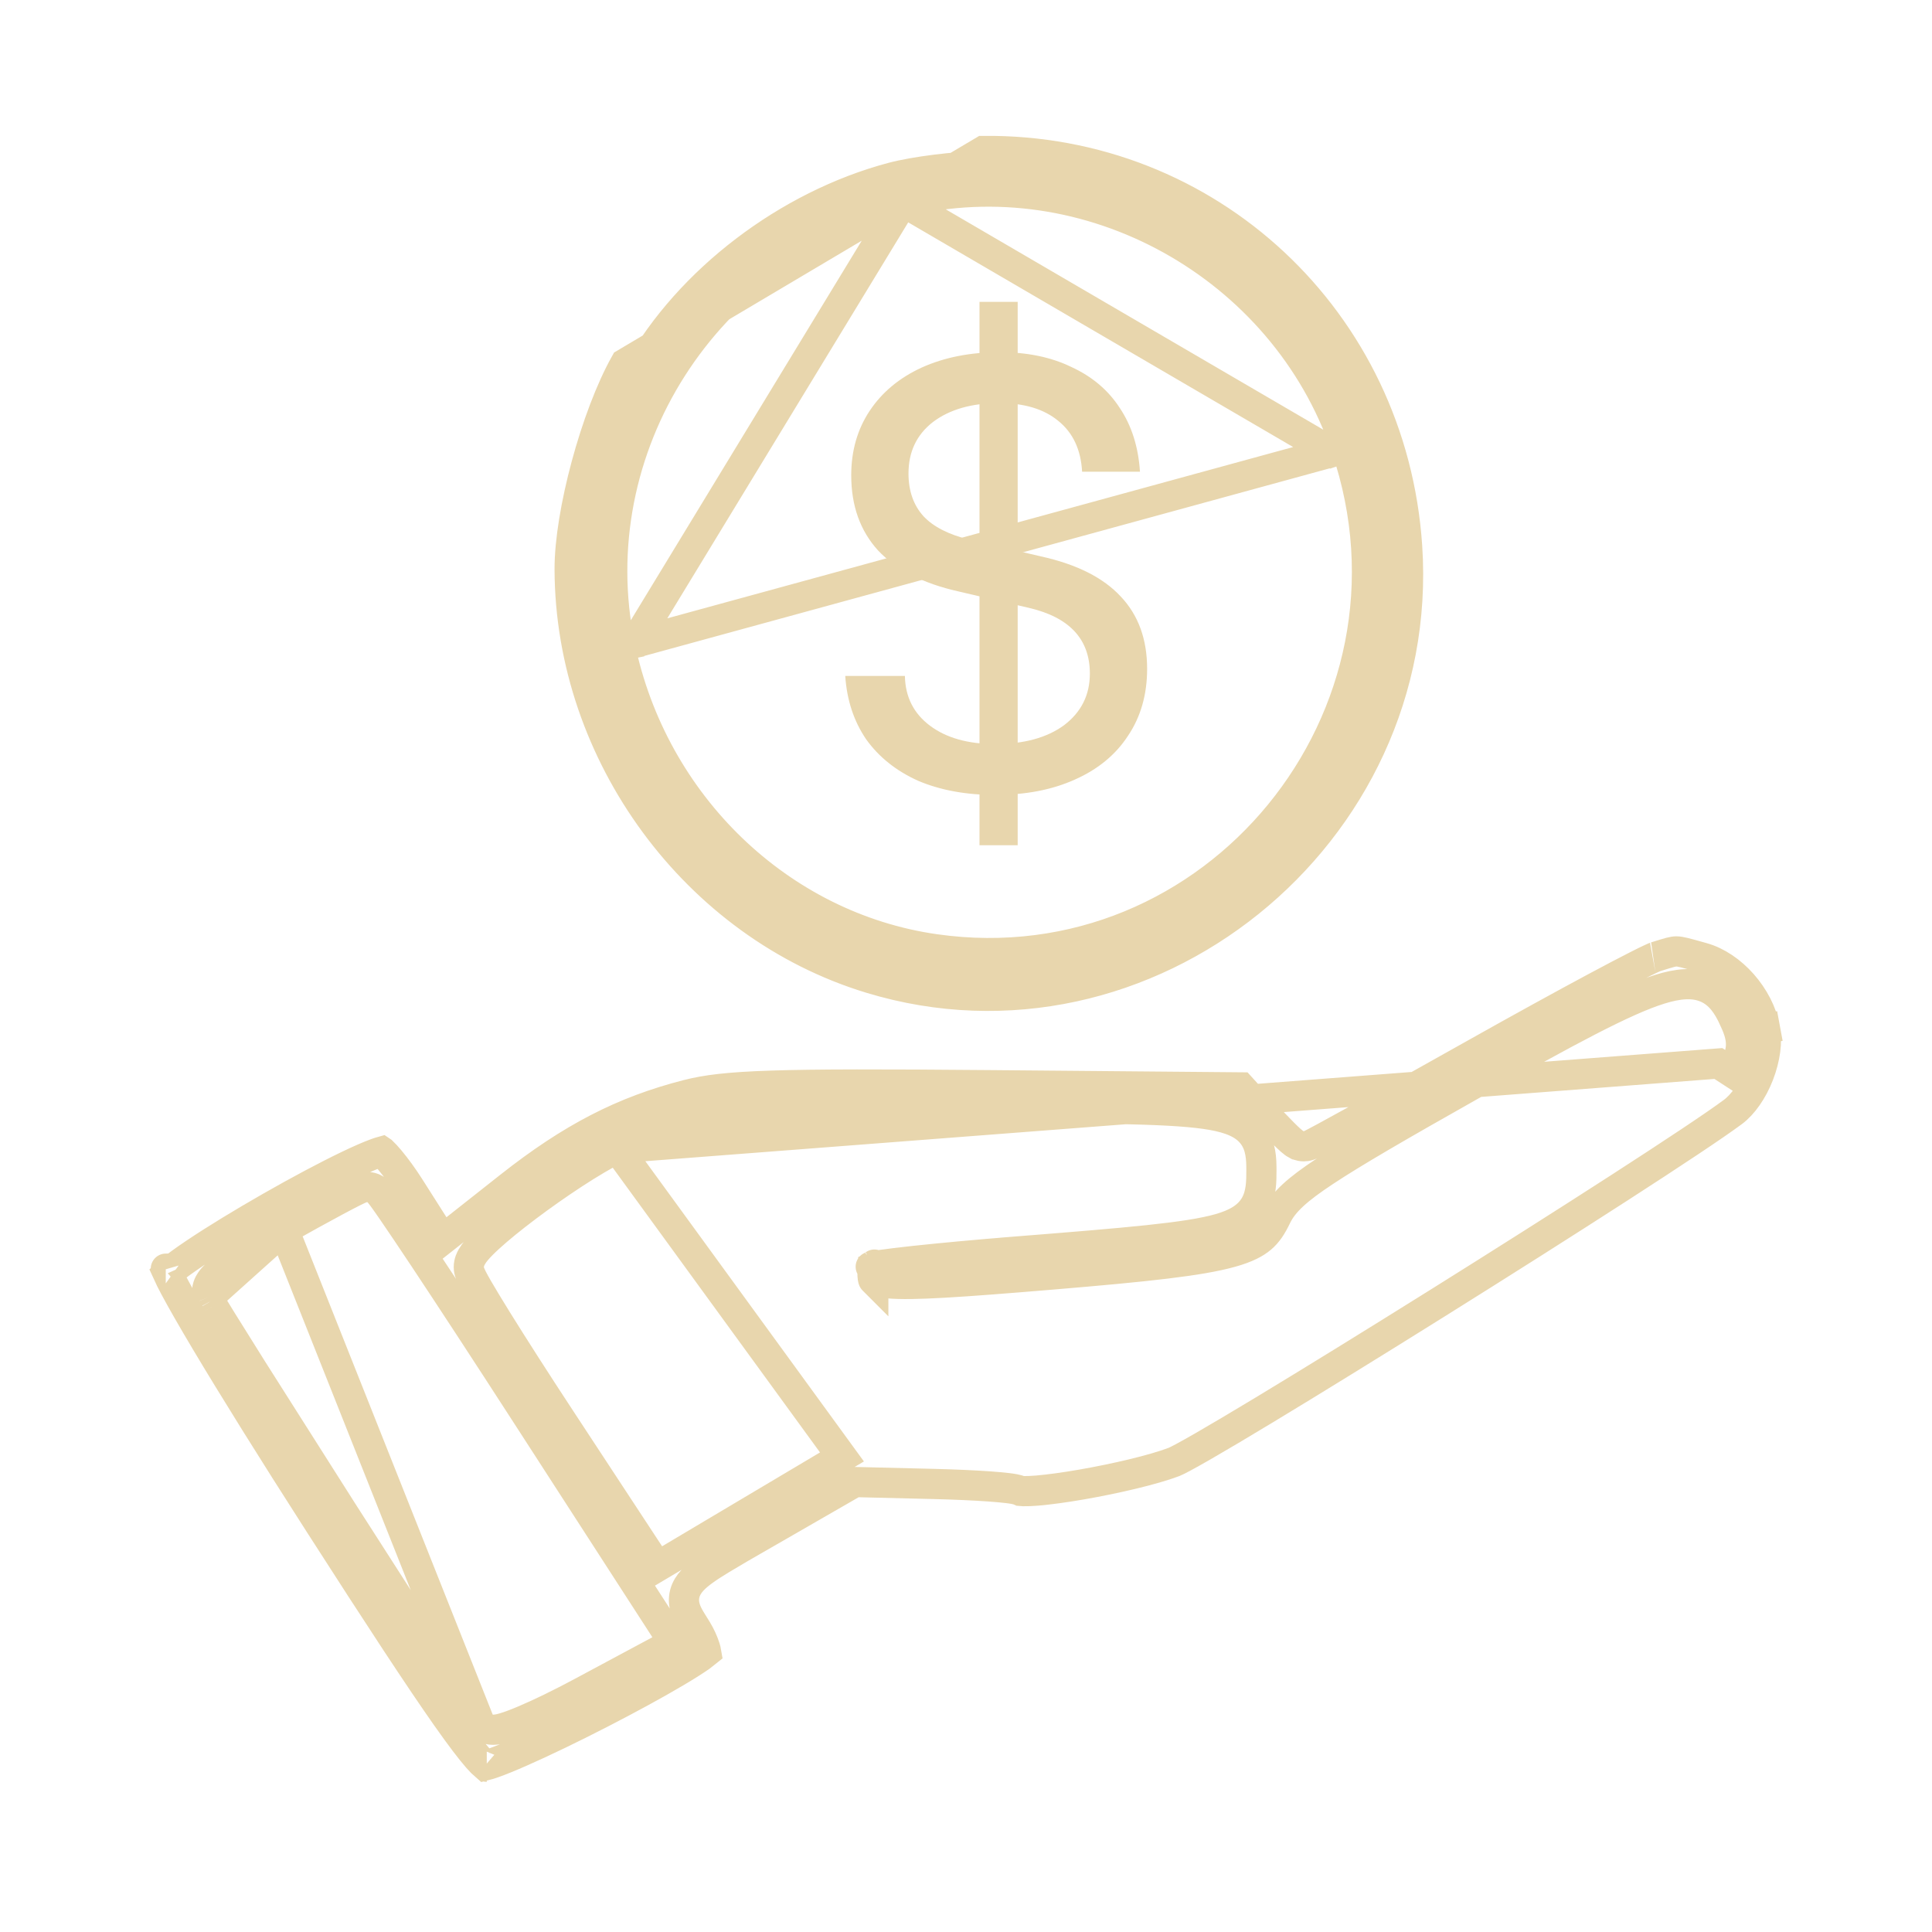 <svg width="64" height="64" viewBox="0 0 64 64" fill="none" xmlns="http://www.w3.org/2000/svg">
<path d="M19.37 18.864C19.367 18 19.572 16.776 19.906 15.539C20.239 14.304 20.688 13.104 21.149 12.284C22.83 9.291 26.091 6.801 29.56 5.878L29.56 5.878C30.293 5.683 31.665 5.51 32.581 5.501L32.581 5.501C39.758 5.43 45.631 10.905 46.114 18.135C46.732 27.375 37.75 34.593 28.985 31.929C23.414 30.236 19.39 24.776 19.37 18.864ZM19.37 18.864L18.87 18.865M19.37 18.864L18.87 18.865M18.87 18.865C18.863 17.012 19.737 13.777 20.713 12.039L32.576 5.001C40.022 4.927 46.112 10.611 46.613 18.102C47.254 27.683 37.946 35.175 28.84 32.407C23.055 30.649 18.89 24.993 18.87 18.865ZM21.025 21.297L20.536 21.398C19.18 14.849 23.37 8.288 29.914 6.687L21.025 21.297ZM21.025 21.297L20.536 21.398C21.622 26.644 25.83 30.711 30.972 31.443C40.24 32.761 47.628 23.721 44.59 14.815L44.117 14.977M21.025 21.297L44.117 14.977M44.117 14.977L44.59 14.815C42.533 8.785 36.048 5.187 29.914 6.687L44.117 14.977ZM20.447 38.037L20.447 38.037C22.854 36.843 24.285 36.712 32.479 36.712C36.687 36.712 38.949 36.725 40.147 36.936C40.743 37.042 41.216 37.216 41.5 37.591C41.779 37.959 41.786 38.412 41.786 38.768C41.786 39.128 41.786 39.562 41.574 39.929C41.342 40.329 40.932 40.549 40.398 40.702C39.861 40.855 39.098 40.969 38.029 41.082C36.952 41.196 35.531 41.311 33.663 41.46M20.447 38.037L56.923 35.23L57.342 35.502C57.342 35.502 57.342 35.502 57.342 35.502C57.512 35.241 57.664 34.967 57.673 34.63C57.683 34.309 57.559 34.007 57.413 33.699L57.413 33.698C57.232 33.316 56.986 32.919 56.537 32.723C56.094 32.53 55.578 32.585 54.992 32.767C53.825 33.128 51.942 34.14 48.73 35.952C46.313 37.315 44.819 38.183 43.889 38.799C42.973 39.404 42.515 39.818 42.285 40.298C42.126 40.63 41.981 40.845 41.783 41.013C41.582 41.184 41.29 41.339 40.788 41.48C39.758 41.769 38.022 41.956 34.834 42.222C31.792 42.475 30.23 42.584 29.42 42.511C29.225 42.493 29.099 42.466 29.019 42.439C28.954 42.417 28.932 42.399 28.927 42.395M20.447 38.037C19.617 38.449 18.428 39.241 17.457 39.972C16.969 40.339 16.523 40.7 16.196 41C16.033 41.149 15.889 41.292 15.782 41.419C15.729 41.482 15.675 41.553 15.633 41.627C15.598 41.686 15.53 41.814 15.53 41.975C15.53 42.057 15.55 42.122 15.556 42.141L15.556 42.141C15.566 42.171 15.576 42.198 15.585 42.218C15.602 42.259 15.623 42.304 15.646 42.347C15.691 42.435 15.754 42.549 15.83 42.681C15.984 42.947 16.204 43.31 16.472 43.743C17.01 44.609 17.75 45.766 18.564 47.004L21.515 51.497L21.777 51.897L22.188 51.653L25.1 49.922L27.891 48.263L20.447 38.037ZM33.663 41.46L33.623 40.961L33.663 41.46C33.663 41.46 33.663 41.46 33.663 41.46ZM33.663 41.46C32.374 41.562 31.175 41.674 30.281 41.77C29.834 41.819 29.467 41.863 29.205 41.901C29.094 41.916 29.005 41.93 28.94 41.942M28.94 41.942C28.952 41.914 28.962 41.897 28.967 41.891C28.973 41.882 28.962 41.9 28.927 41.922C28.927 41.923 28.927 41.923 28.927 41.923C28.927 41.923 28.927 41.923 28.927 41.923C28.891 41.945 28.86 41.957 28.845 41.962M28.94 41.942C28.928 41.944 28.917 41.947 28.907 41.949C28.873 41.955 28.854 41.96 28.845 41.962M28.94 41.942C28.94 41.943 28.94 41.943 28.94 41.943C28.915 42.002 28.901 42.074 28.901 42.134C28.901 42.328 28.922 42.385 28.927 42.395M28.845 41.962C28.845 41.962 28.845 41.962 28.844 41.962C28.833 41.965 28.835 41.966 28.845 41.962ZM28.927 42.395C28.927 42.395 28.927 42.395 28.927 42.395M28.927 42.395C28.927 42.395 28.927 42.395 28.928 42.396M28.927 42.395C28.927 42.395 28.927 42.395 28.927 42.395C28.927 42.394 28.927 42.395 28.927 42.395ZM28.927 42.395C28.927 42.395 28.927 42.395 28.928 42.396M28.928 42.396C28.928 42.397 28.929 42.398 28.929 42.398C28.929 42.397 28.928 42.397 28.928 42.396ZM9.399 40.733L9.399 40.733C10.059 40.362 10.675 40.023 11.135 39.777C11.365 39.654 11.559 39.553 11.702 39.481C11.772 39.446 11.835 39.416 11.885 39.393C11.909 39.382 11.936 39.37 11.963 39.36C11.976 39.355 11.995 39.348 12.018 39.342L12.019 39.342C12.033 39.338 12.086 39.323 12.154 39.321C12.266 39.319 12.348 39.354 12.381 39.37C12.42 39.388 12.449 39.408 12.465 39.42C12.496 39.443 12.52 39.465 12.53 39.476C12.554 39.5 12.574 39.524 12.588 39.54C12.617 39.576 12.652 39.621 12.689 39.672C12.764 39.774 12.867 39.921 12.994 40.105C13.248 40.474 13.606 41.006 14.041 41.66C14.91 42.968 16.09 44.772 17.372 46.756L22.031 53.965L22.325 54.42L21.847 54.677L19.277 56.055C18.561 56.44 17.883 56.768 17.365 56.987C17.108 57.096 16.879 57.183 16.699 57.236C16.612 57.262 16.515 57.286 16.424 57.295C16.38 57.3 16.314 57.304 16.24 57.293C16.177 57.283 16.03 57.252 15.911 57.119L9.399 40.733ZM9.399 40.733C8.73 41.109 8.128 41.487 7.696 41.797C7.482 41.95 7.297 42.096 7.164 42.222C7.1 42.283 7.029 42.357 6.975 42.438C6.947 42.478 6.911 42.539 6.887 42.617C6.863 42.692 6.837 42.828 6.895 42.981L6.895 42.981M9.399 40.733L6.895 42.981M6.895 42.981C6.915 43.032 6.947 43.089 6.961 43.115M6.895 42.981L6.961 43.115M6.961 43.115L6.963 43.118M6.961 43.115L6.963 43.118M6.963 43.118C6.986 43.158 7.016 43.209 7.051 43.268M6.963 43.118L7.051 43.268M7.051 43.268C7.122 43.387 7.222 43.55 7.345 43.748M7.051 43.268L7.345 43.748M7.345 43.748C7.591 44.147 7.935 44.697 8.345 45.348M7.345 43.748L8.345 45.348M8.345 45.348C9.165 46.651 10.25 48.359 11.339 50.066M8.345 45.348L11.339 50.066M11.339 50.066C12.428 51.774 13.523 53.481 14.364 54.782M11.339 50.066L14.364 54.782M14.364 54.782C14.784 55.433 15.141 55.982 15.403 56.38M14.364 54.782L15.403 56.38M15.403 56.38C15.534 56.578 15.641 56.741 15.722 56.859M15.403 56.38L15.722 56.859M15.722 56.859C15.789 56.958 15.863 57.066 15.911 57.119L15.722 56.859ZM41.842 36.834L41.842 36.834C42.089 37.106 42.327 37.356 42.511 37.54C42.602 37.631 42.685 37.711 42.752 37.77C42.784 37.798 42.821 37.829 42.857 37.856C42.874 37.868 42.902 37.888 42.935 37.906C42.935 37.906 42.936 37.906 42.937 37.907C42.952 37.916 43.053 37.972 43.189 37.972C43.248 37.972 43.294 37.961 43.308 37.958C43.328 37.953 43.344 37.948 43.353 37.945C43.371 37.939 43.387 37.932 43.395 37.929C43.413 37.922 43.43 37.913 43.443 37.907C43.472 37.893 43.507 37.875 43.548 37.854C43.629 37.812 43.744 37.75 43.887 37.673C44.173 37.519 44.58 37.295 45.076 37.021C46.07 36.472 47.426 35.715 48.907 34.882L48.662 34.447L48.907 34.882C50.384 34.052 51.799 33.274 52.888 32.691C53.432 32.4 53.893 32.158 54.239 31.983C54.412 31.895 54.553 31.825 54.661 31.775C54.715 31.749 54.758 31.73 54.79 31.716C54.826 31.701 54.839 31.697 54.836 31.697L54.853 31.692C55.319 31.547 55.418 31.516 55.537 31.517C55.67 31.519 55.823 31.562 56.361 31.713L56.404 31.725L56.404 31.725C57.359 31.992 58.27 33.008 58.469 34.079L58.961 33.988L58.469 34.079C58.548 34.501 58.474 35.056 58.265 35.596C58.055 36.136 57.737 36.589 57.401 36.838L57.401 36.838C56.203 37.727 51.849 40.522 47.628 43.162C45.523 44.478 43.46 45.752 41.853 46.722C41.05 47.207 40.362 47.615 39.841 47.915C39.3 48.226 38.982 48.394 38.887 48.43C38.198 48.69 36.964 48.979 35.837 49.175C35.278 49.272 34.76 49.343 34.365 49.377C34.166 49.393 34.009 49.399 33.898 49.396C33.854 49.395 33.824 49.392 33.805 49.39C33.762 49.37 33.726 49.359 33.708 49.353C33.673 49.343 33.637 49.335 33.606 49.329C33.542 49.316 33.467 49.306 33.386 49.296C33.223 49.276 33.01 49.257 32.763 49.239C32.267 49.204 31.617 49.175 30.931 49.158L30.931 49.158L28.456 49.098L28.316 49.095L28.194 49.165L25.789 50.55C25.615 50.651 25.45 50.745 25.293 50.835C24.715 51.167 24.258 51.43 23.906 51.644C23.473 51.907 23.142 52.129 22.939 52.349C22.83 52.466 22.732 52.61 22.685 52.787C22.637 52.971 22.657 53.142 22.703 53.287C22.745 53.422 22.813 53.546 22.874 53.648C22.907 53.705 22.951 53.775 22.995 53.845C23.024 53.892 23.054 53.938 23.08 53.981L23.08 53.981C23.202 54.181 23.299 54.397 23.355 54.576C23.375 54.639 23.388 54.693 23.395 54.735C23.354 54.769 23.297 54.812 23.224 54.864C23.027 55.004 22.746 55.181 22.401 55.386C21.714 55.794 20.805 56.288 19.877 56.765C18.949 57.242 18.01 57.696 17.265 58.024C16.892 58.189 16.575 58.318 16.335 58.403C16.222 58.442 16.134 58.469 16.07 58.485C16.014 58.437 15.932 58.356 15.821 58.23C15.586 57.961 15.26 57.533 14.813 56.899C13.922 55.634 12.584 53.597 10.584 50.479C9.011 48.028 7.712 45.941 6.813 44.432C6.363 43.677 6.017 43.071 5.786 42.639C5.683 42.445 5.607 42.292 5.556 42.179C5.584 42.154 5.618 42.125 5.657 42.092C5.843 41.939 6.115 41.741 6.455 41.513C7.131 41.059 8.037 40.507 8.962 39.979C9.888 39.45 10.824 38.95 11.56 38.598C11.93 38.421 12.239 38.287 12.466 38.204C12.542 38.176 12.604 38.157 12.651 38.144C12.654 38.146 12.656 38.149 12.659 38.151C12.727 38.216 12.814 38.31 12.915 38.43C13.114 38.669 13.347 38.986 13.559 39.319L13.559 39.319L14.368 40.591L14.665 41.058L15.1 40.715L16.885 39.306L16.885 39.306C18.939 37.686 20.654 36.805 22.771 36.264L22.771 36.264C24.011 35.947 25.662 35.885 32.779 35.948L41.103 36.021L41.842 36.834ZM23.404 54.815C23.404 54.815 23.404 54.814 23.404 54.812L23.404 54.815ZM16.123 58.525C16.124 58.526 16.125 58.526 16.125 58.526C16.125 58.526 16.124 58.526 16.123 58.525ZM5.491 42.014C5.491 42.014 5.492 42.018 5.494 42.026C5.491 42.017 5.49 42.014 5.491 42.014Z" stroke="#E8D6AD"/>
<path d="M32.447 28V10H33.712V28H32.447ZM28.198 15.745C28.198 14.935 28.402 14.222 28.81 13.608C29.219 12.993 29.792 12.516 30.53 12.177C31.281 11.837 32.144 11.667 33.119 11.667C34.028 11.667 34.818 11.83 35.49 12.157C36.175 12.471 36.709 12.922 37.091 13.51C37.486 14.098 37.71 14.804 37.763 15.627H35.846C35.806 14.895 35.543 14.333 35.055 13.941C34.581 13.549 33.929 13.353 33.099 13.353C32.19 13.353 31.459 13.562 30.905 13.98C30.365 14.399 30.095 14.967 30.095 15.686C30.095 16.261 30.26 16.732 30.589 17.098C30.918 17.451 31.432 17.712 32.13 17.882L34.482 18.431C35.668 18.693 36.551 19.137 37.13 19.765C37.71 20.379 38 21.177 38 22.157C38 23.006 37.789 23.745 37.368 24.372C36.959 25 36.373 25.484 35.609 25.823C34.858 26.163 33.975 26.333 32.961 26.333C31.999 26.333 31.149 26.177 30.411 25.863C29.686 25.536 29.113 25.078 28.692 24.49C28.283 23.889 28.053 23.189 28 22.392H29.976C29.989 23.085 30.266 23.634 30.806 24.039C31.346 24.444 32.065 24.647 32.961 24.647C33.922 24.647 34.686 24.438 35.253 24.02C35.819 23.588 36.103 23.02 36.103 22.314C36.103 21.177 35.431 20.451 34.087 20.137L31.735 19.588C30.576 19.327 29.693 18.876 29.087 18.235C28.494 17.582 28.198 16.752 28.198 15.745Z" fill="#E8D6AD"/>
</svg>
